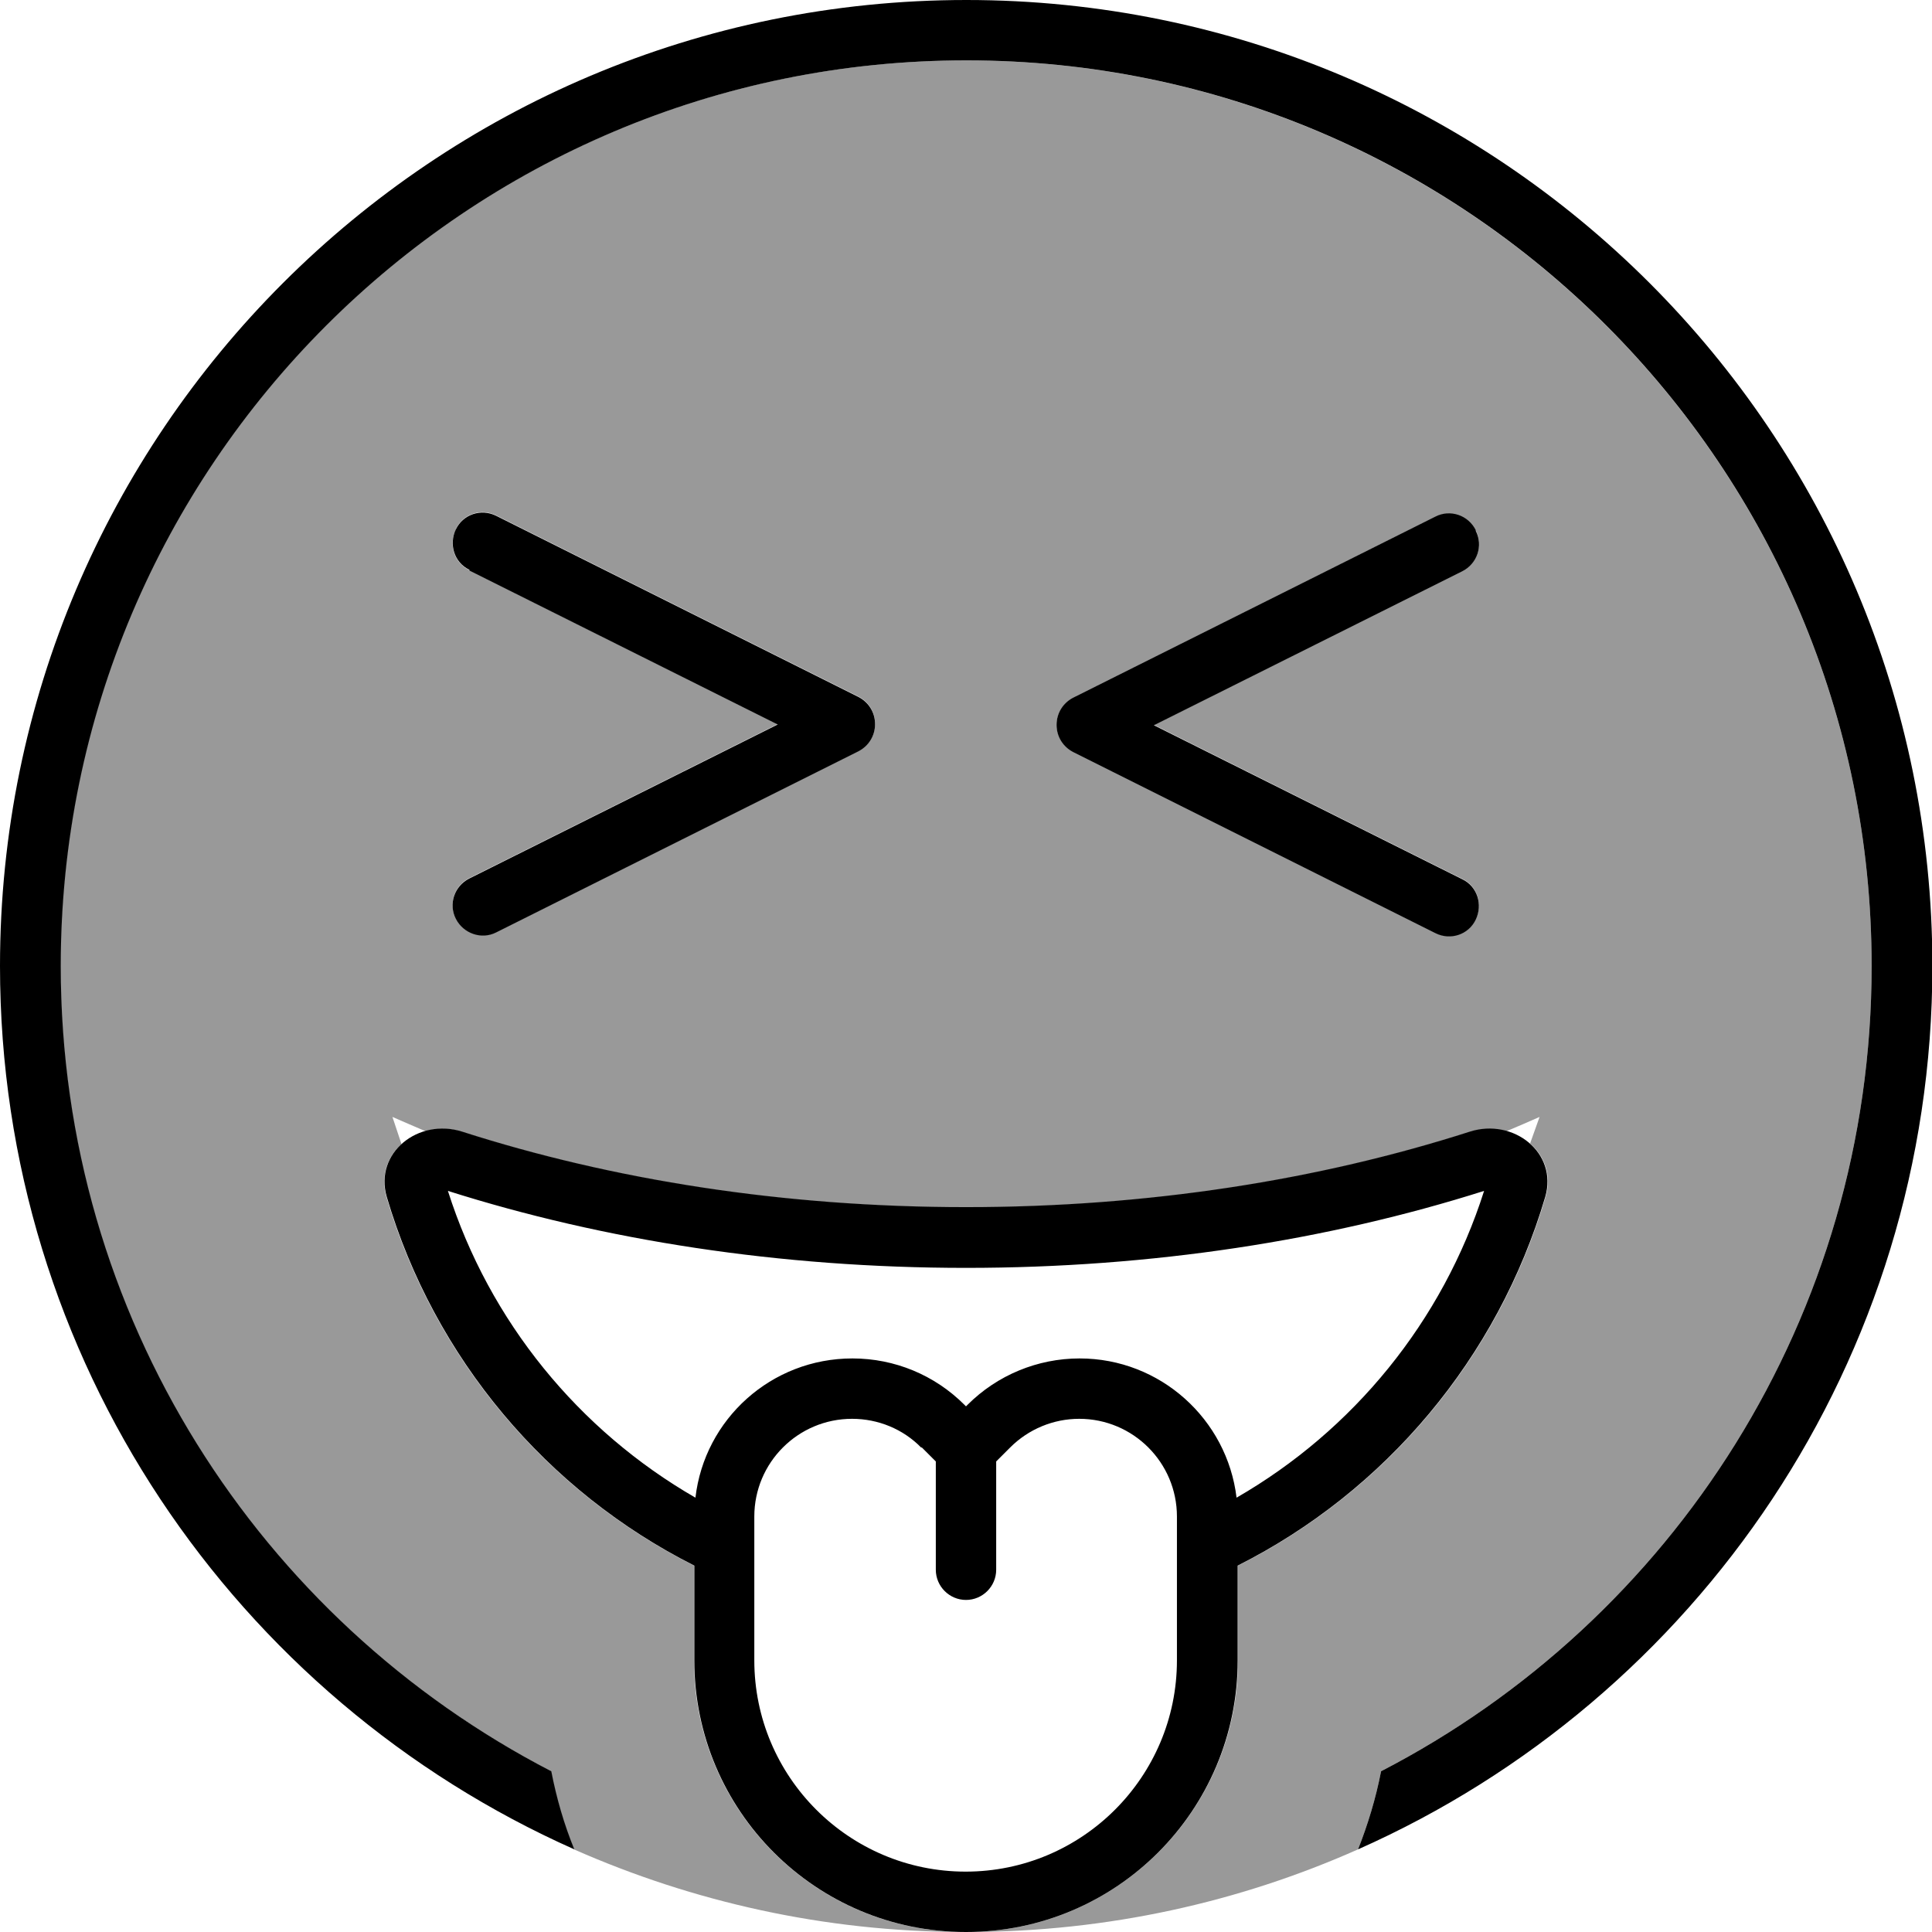 <svg fill="currentColor" xmlns="http://www.w3.org/2000/svg" viewBox="0 0 512 512"><!--! Font Awesome Pro 7.1.0 by @fontawesome - https://fontawesome.com License - https://fontawesome.com/license (Commercial License) Copyright 2025 Fonticons, Inc. --><path opacity=".4" fill="currentColor" d="M16 256C16 123.5 123.5 16 256 16S496 123.5 496 256c0 92.9-52.8 173.5-130 213.4-1.4 7.2-3.5 14.1-6.1 20.7-31.5 14-66.3 21.8-102.9 21.9 39.3-.5 71.1-32.6 71.1-72l0-25.1c39.1-19.7 68.9-55 81.5-97.7 1.7-5.7-.3-10.8-4.1-14.2L408 296c-3 1.3-5.9 2.6-8.8 3.8-3-.8-6.4-.8-9.7 .2-39.9 12.8-85.3 20-133.5 20s-93.6-7.2-133.5-20c-3.3-1.1-6.7-1.1-9.7-.2-3.1-1.3-6-2.6-8.8-3.8l2.4 7.2c-3.7 3.3-5.6 8.4-4 14 12.6 42.7 42.4 78 81.5 97.7l0 25.1c0 39.4 31.7 71.5 71.1 72-36.6-.1-71.4-8-102.9-21.9-2.7-6.6-4.7-13.5-6.1-20.7-77.2-39.9-130-120.5-130-213.4zM120.8 140.4c-2 4-.4 8.8 3.6 10.7l81.7 40.8-81.7 40.8c-4 2-5.6 6.8-3.6 10.7s6.8 5.6 10.7 3.6l96-48c2.7-1.4 4.4-4.1 4.4-7.2s-1.7-5.8-4.4-7.2l-96-48c-4-2-8.8-.4-10.7 3.6zM280 192c0 3 1.7 5.8 4.4 7.2l96 48c4 2 8.8 .4 10.7-3.6s.4-8.8-3.6-10.7l-81.7-40.8 81.7-40.8c4-2 5.6-6.8 3.6-10.7s-6.8-5.6-10.7-3.6l-96 48c-2.7 1.4-4.4 4.1-4.4 7.2z"/><path fill="currentColor" d="M496 256c0 92.9-52.8 173.5-130 213.4-1.4 7.2-3.5 14.1-6.1 20.7 89.7-39.8 152.2-129.6 152.2-234.1 0-141.4-114.6-256-256-256S0 114.6 0 256c0 104.4 62.5 194.2 152.2 234.1-2.7-6.6-4.7-13.5-6.1-20.7-77.2-39.9-130-120.5-130-213.4 0-132.5 107.5-240 240-240S496 123.5 496 256zM327.7 396.9c-2.5-20.8-20.2-36.9-41.6-36.9-11.1 0-21.8 4.4-29.7 12.3l-.4 .4-.4-.4c-7.9-7.9-18.5-12.3-29.7-12.3-21.5 0-39.2 16.1-41.6 36.9-30.9-17.8-54.6-46.7-65.6-81.3 41.3 13.1 88 20.4 137.3 20.4s96-7.3 137.3-20.4c-11 34.6-34.7 63.5-65.6 81.3zm.3 18c39.1-19.7 68.9-55 81.5-97.7 3.4-11.7-8.4-21-20-17.3-39.9 12.8-85.3 20-133.5 20s-93.6-7.2-133.5-20c-11.6-3.7-23.4 5.6-20 17.3 12.6 42.7 42.4 78 81.5 97.7l0 25.1c0 39.8 32.2 72 72 72s72-32.2 72-72l0-25.1zM124.4 151.2l81.7 40.8-81.7 40.8c-4 2-5.6 6.8-3.6 10.7s6.8 5.6 10.7 3.6l96-48c2.7-1.4 4.4-4.1 4.4-7.2s-1.7-5.8-4.4-7.2l-96-48c-4-2-8.8-.4-10.7 3.6s-.4 8.8 3.6 10.7zm266.7-10.7c-2-4-6.8-5.6-10.7-3.6l-96 48c-2.7 1.4-4.4 4.1-4.4 7.2s1.7 5.8 4.4 7.2l96 48c4 2 8.8 .4 10.7-3.6s.4-8.8-3.6-10.7l-81.7-40.8 81.7-40.8c4-2 5.6-6.8 3.6-10.7zM244.3 383.6l3.7 3.7 0 28.7c0 4.4 3.6 8 8 8s8-3.6 8-8l0-28.7 3.7-3.7c4.9-4.9 11.5-7.6 18.3-7.6 14.3 0 25.9 11.6 25.9 25.9l0 38.1c0 30.9-25.1 56-56 56s-56-25.1-56-56l0-38.1c0-14.3 11.6-25.9 25.9-25.9 6.9 0 13.5 2.7 18.3 7.6z"/></svg>